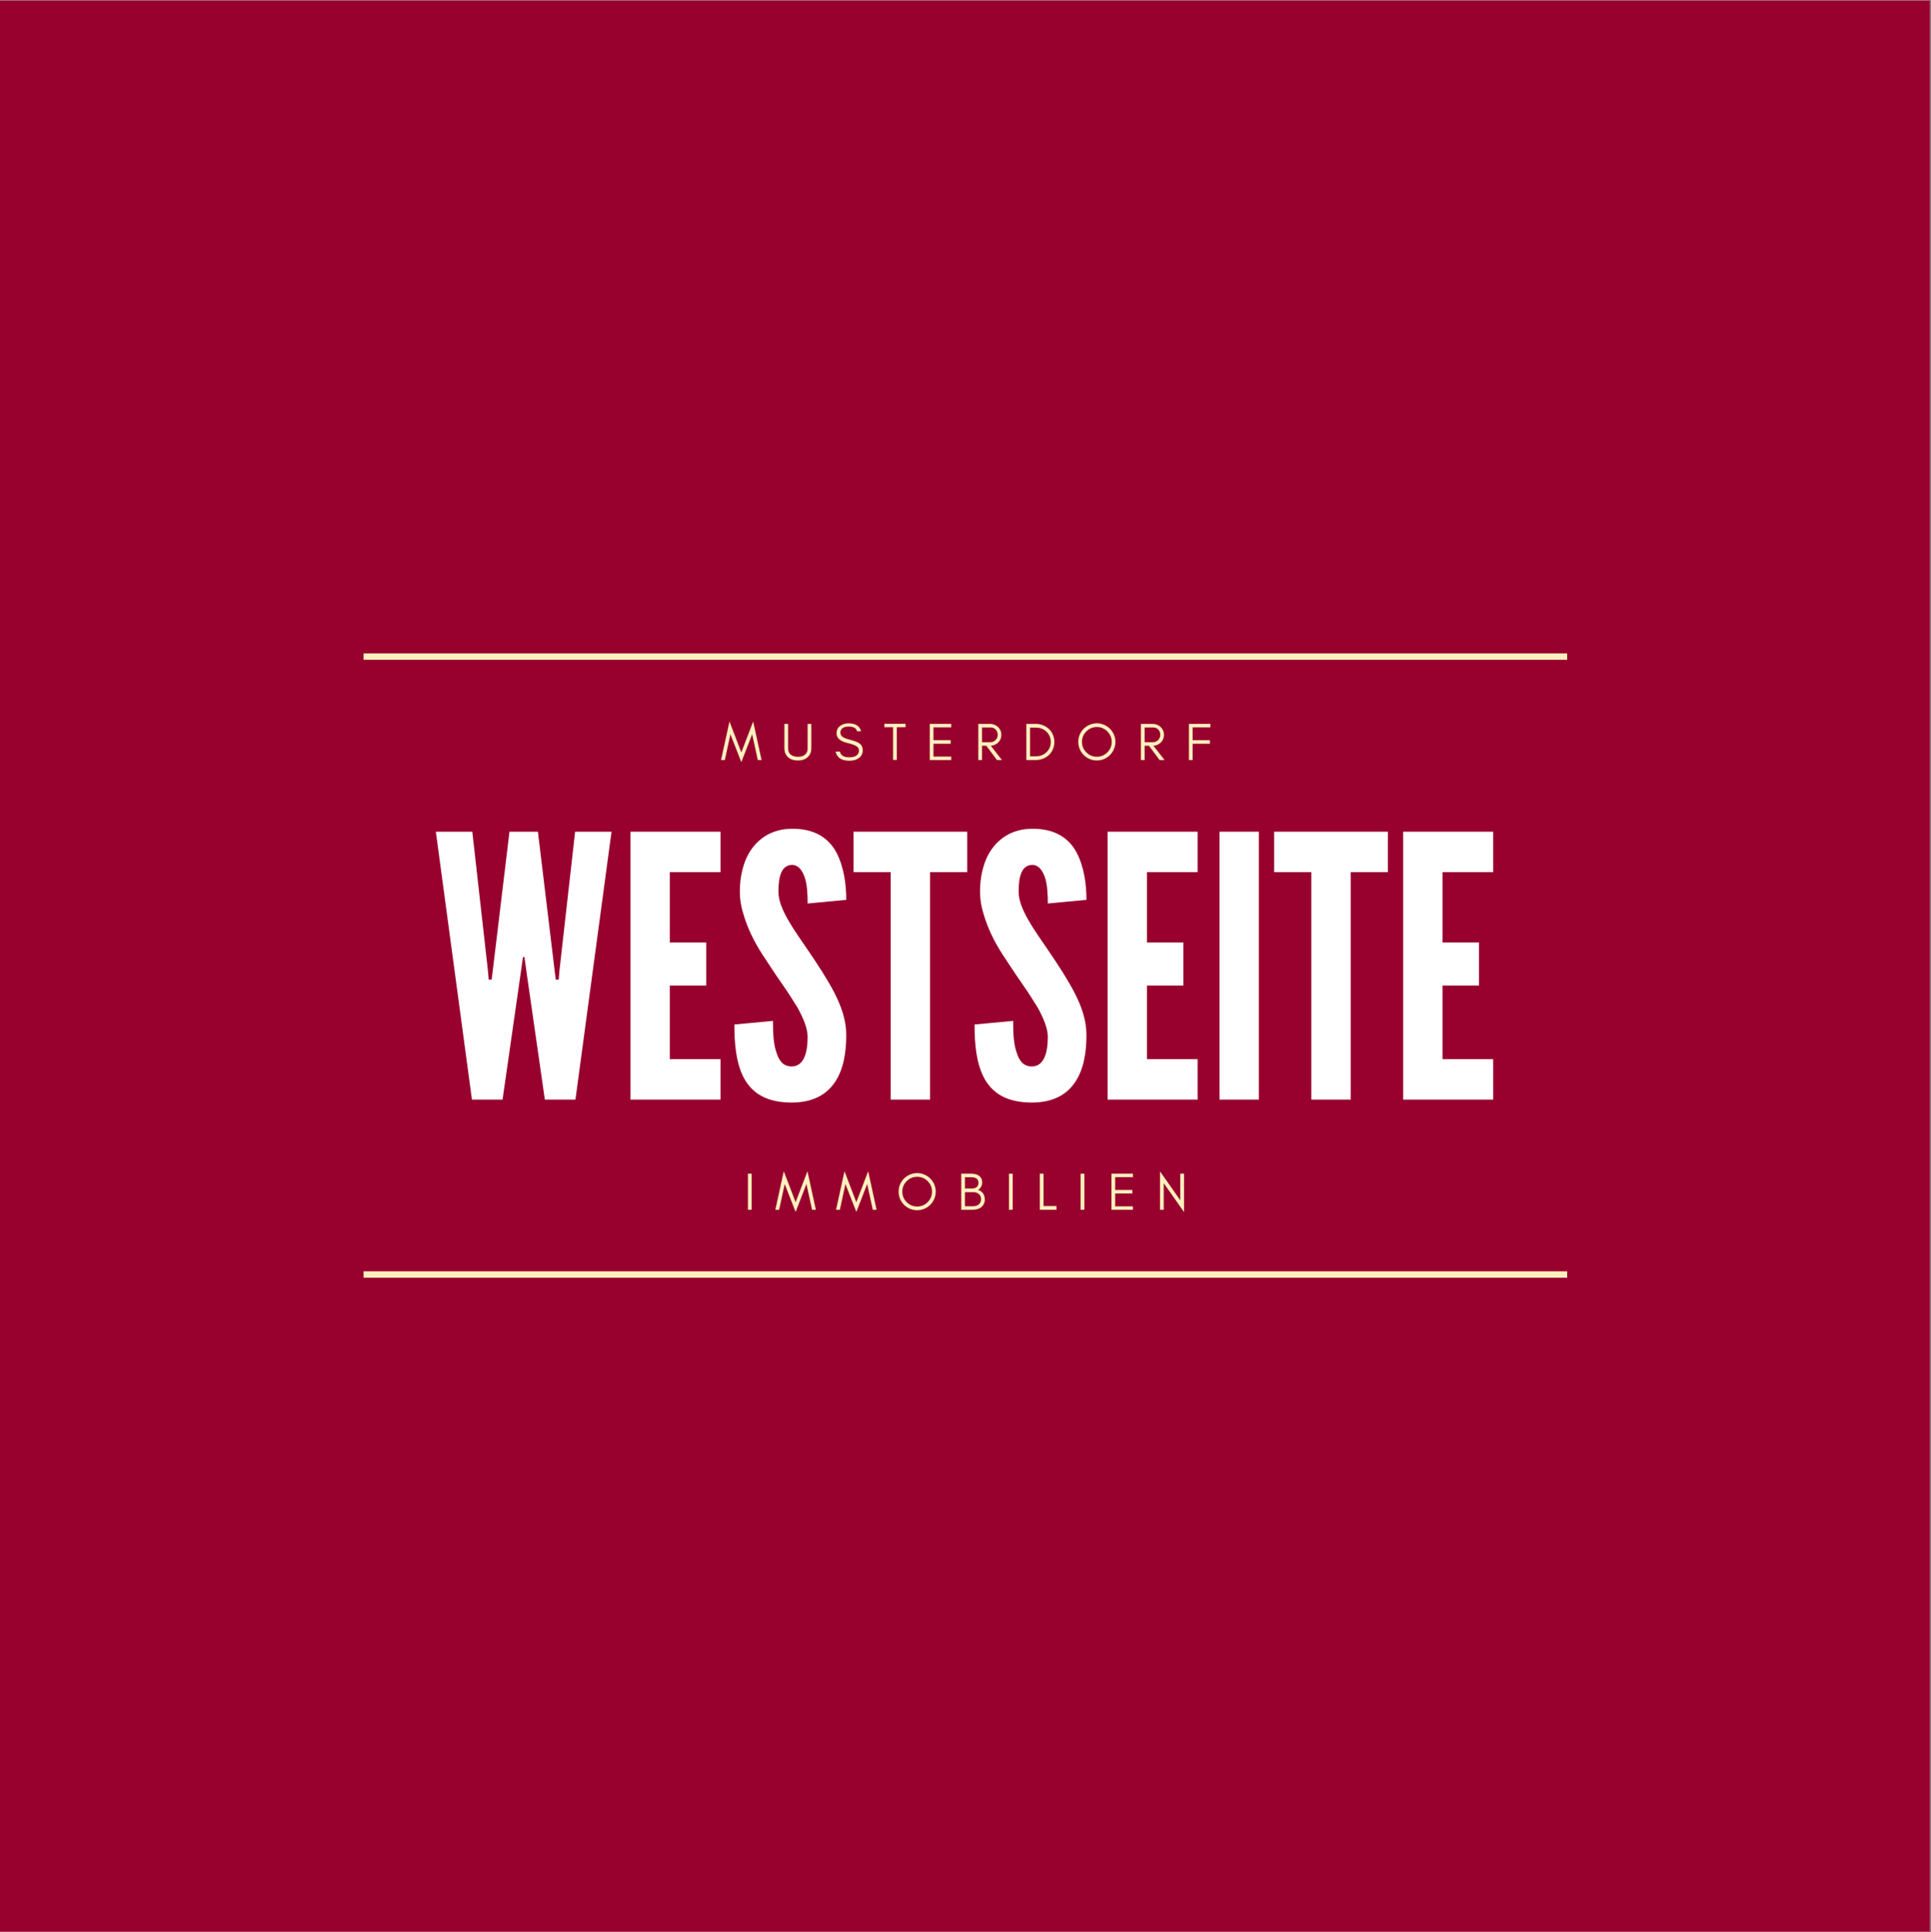 <?xml version="1.0" encoding="iso-8859-1"?>
<svg xmlns="http://www.w3.org/2000/svg" xmlns:xlink="http://www.w3.org/1999/xlink" width="224.88pt" height="225pt" viewBox="0 0 224.88 225" version="1.2">
	
	

	
	<rect x="0" y="0" width="224.88" height="225" fill="#808080" stroke="none"/>
	
	

	
	<defs>
		
		

		
		<g>
			
			

			
			<symbol overflow="visible" id="glyph0-0">
				
				

				
				<path style="stroke:none;" d="M 8.277 0 L 4.711 0 L 0.508 -31.199 L 4.754 -31.199 L 6.578 -14.984 L 6.664 -13.965 L 7.004 -13.965 L 7.133 -14.984 L 9.082 -31.199 L 12.395 -31.199 L 14.348 -14.984 L 14.477 -13.965 L 14.816 -13.965 L 14.898 -14.984 L 16.727 -31.199 L 20.969 -31.199 L 16.766 0 L 13.203 0 L 11.078 -14.773 L 10.824 -16.598 L 10.656 -16.598 L 10.398 -14.773 Z M 8.277 0 " animation_id="0"/>
				
				

			
			</symbol>
			
			

			
			<symbol overflow="visible" id="glyph0-1">
				
				

				
				<path style="stroke:none;" d="M 1.699 -31.199 L 12.184 -31.199 L 12.184 -26.488 L 6.281 -26.488 L 6.281 -18.297 L 10.527 -18.297 L 10.527 -13.285 L 6.281 -13.285 L 6.281 -4.711 L 12.184 -4.711 L 12.184 0 L 1.699 0 Z M 1.699 -31.199 " animation_id="1"/>
				
				

			
			</symbol>
			
			

			
			<symbol overflow="visible" id="glyph0-2">
				
				

				
				<path style="stroke:none;" d="M 9.297 -22.836 C 9.297 -23.855 9.254 -25.004 8.957 -25.895 C 8.66 -26.742 8.191 -27.336 7.473 -27.336 C 6.281 -27.293 5.898 -26.062 5.898 -24.238 C 5.898 -23.176 6.367 -22.074 7.047 -20.883 C 7.727 -19.695 8.617 -18.465 9.508 -17.148 C 10.57 -15.578 11.629 -13.965 12.438 -12.395 C 13.242 -10.824 13.797 -9.211 13.797 -7.512 C 13.797 -5.434 13.457 -3.48 12.48 -2.039 C 11.504 -0.594 9.934 0.34 7.43 0.34 C 4.5 0.34 2.844 -0.766 1.91 -2.461 C 0.977 -4.16 0.766 -6.41 0.766 -8.746 L 5.262 -9.168 C 5.262 -7.852 5.305 -6.535 5.645 -5.562 C 5.941 -4.543 6.453 -3.863 7.43 -3.863 C 8.785 -3.863 9.297 -5.305 9.297 -7.301 C 9.297 -8.32 8.785 -9.508 8.109 -10.738 C 7.727 -11.332 7.344 -11.969 6.918 -12.605 C 6.027 -13.879 5.051 -15.324 4.031 -16.895 C 3.016 -18.465 2.25 -20.078 1.781 -21.734 C 1.527 -22.539 1.402 -23.391 1.402 -24.238 C 1.402 -25.938 1.781 -27.762 2.758 -29.16 C 3.734 -30.52 5.223 -31.496 7.387 -31.539 C 10.145 -31.582 11.758 -30.434 12.648 -28.781 C 13.543 -27.082 13.797 -25.004 13.797 -23.262 Z M 9.297 -22.836 " animation_id="2"/>
				
				

			
			</symbol>
			
			

			
			<symbol overflow="visible" id="glyph0-3">
				
				

				
				<path style="stroke:none;" d="M 0.086 -26.488 L 0.086 -31.199 L 13.328 -31.199 L 13.328 -26.488 L 9 -26.488 L 9 0 L 4.414 0 L 4.414 -26.488 Z M 0.086 -26.488 " animation_id="3"/>
				
				

			
			</symbol>
			
			

			
			<symbol overflow="visible" id="glyph0-4">
				
				

				
				<path style="stroke:none;" d="M 1.699 -31.199 L 6.281 -31.199 L 6.281 0 L 1.699 0 Z M 1.699 -31.199 " animation_id="4"/>
				
				

			
			</symbol>
			
			

			
			<symbol overflow="visible" id="glyph1-0">
				
				

				
				<path style="stroke:none;" d="M 4.344 0 L 4.785 0 L 3.805 -4.488 L 2.426 -0.887 L 1.047 -4.488 L 0.062 0 L 0.508 0 L 1.156 -2.996 L 2.426 0.246 L 3.688 -2.996 Z M 4.344 0 " animation_id="5"/>
				
				

			
			</symbol>
			
			

			
			<symbol overflow="visible" id="glyph1-1">
				
				

				
				<path style="stroke:none;" d="M 3.508 -1.391 L 3.508 -4.207 L 3.074 -4.207 L 3.074 -1.332 C 3.074 -1.156 3.043 -1.016 2.984 -0.898 C 2.805 -0.551 2.457 -0.379 1.941 -0.379 C 1.609 -0.379 1.344 -0.453 1.145 -0.602 C 0.914 -0.766 0.805 -1.008 0.805 -1.332 L 0.805 -4.207 L 0.371 -4.207 L 0.371 -1.391 C 0.371 -0.934 0.52 -0.574 0.816 -0.316 C 1.094 -0.066 1.473 0.055 1.941 0.055 C 2.406 0.055 2.777 -0.066 3.062 -0.316 C 3.359 -0.574 3.508 -0.934 3.508 -1.391 Z M 3.508 -1.391 " animation_id="6"/>
				
				

			
			</symbol>
			
			

			
			<symbol overflow="visible" id="glyph1-2">
				
				

				
				<path style="stroke:none;" d="M 1.629 -1.98 C 2.172 -1.852 2.543 -1.707 2.742 -1.547 C 2.879 -1.438 2.945 -1.293 2.945 -1.121 C 2.945 -0.945 2.91 -0.805 2.836 -0.707 C 2.648 -0.445 2.316 -0.316 1.844 -0.316 C 1.188 -0.316 0.816 -0.539 0.738 -0.984 L 0.23 -0.984 C 0.379 -0.273 0.914 0.082 1.844 0.082 C 2.258 0.082 2.605 -0.008 2.883 -0.191 C 3.219 -0.41 3.391 -0.73 3.391 -1.152 C 3.391 -1.496 3.254 -1.766 2.984 -1.949 C 2.793 -2.086 2.48 -2.211 2.055 -2.32 C 1.621 -2.434 1.344 -2.523 1.215 -2.594 C 0.93 -2.734 0.785 -2.934 0.793 -3.195 C 0.793 -3.328 0.816 -3.445 0.879 -3.535 C 1.039 -3.773 1.324 -3.898 1.734 -3.898 C 2.309 -3.898 2.637 -3.715 2.723 -3.355 L 3.195 -3.355 C 3.039 -3.961 2.551 -4.27 1.734 -4.27 C 1.363 -4.27 1.035 -4.172 0.762 -3.973 C 0.484 -3.773 0.34 -3.484 0.34 -3.09 C 0.34 -2.551 0.773 -2.18 1.629 -1.98 Z M 1.629 -1.98 " animation_id="7"/>
				
				

			
			</symbol>
			
			

			
			<symbol overflow="visible" id="glyph1-3">
				
				

				
				<path style="stroke:none;" d="M 0.125 -3.82 L 1.145 -3.82 L 1.145 -0.012 L 1.578 -0.012 L 1.578 -3.82 L 2.598 -3.82 L 2.598 -4.219 L 0.125 -4.219 Z M 0.125 -3.82 " animation_id="8"/>
				
				

			
			</symbol>
			
			

			
			<symbol overflow="visible" id="glyph1-4">
				
				

				
				<path style="stroke:none;" d="M 2.965 0 L 2.965 -0.402 L 0.898 -0.402 L 0.898 -1.898 L 2.902 -1.898 L 2.902 -2.309 L 0.898 -2.309 L 0.898 -3.805 L 2.965 -3.805 L 2.965 -4.207 L 0.465 -4.207 L 0.465 0 Z M 2.965 0 " animation_id="9"/>
				
				

			
			</symbol>
			
			

			
			<symbol overflow="visible" id="glyph1-5">
				
				

				
				<path style="stroke:none;" d="M 0.898 -2.078 L 0.898 -3.793 L 1.875 -3.793 C 2.129 -3.793 2.332 -3.715 2.488 -3.551 C 2.637 -3.391 2.719 -3.195 2.719 -2.945 C 2.719 -2.699 2.637 -2.492 2.477 -2.328 C 2.316 -2.16 2.117 -2.078 1.875 -2.078 Z M 3.148 -2.941 C 3.148 -3.297 3.016 -3.609 2.754 -3.848 C 2.5 -4.086 2.184 -4.207 1.812 -4.207 L 0.465 -4.207 L 0.465 0 L 0.898 0 L 0.898 -1.664 L 1.398 -1.664 L 2.637 0 L 3.219 0 L 1.918 -1.664 C 2.246 -1.684 2.523 -1.801 2.754 -2.016 C 3.016 -2.258 3.148 -2.566 3.148 -2.941 Z M 3.148 -2.941 " animation_id="10"/>
				
				

			
			</symbol>
			
			

			
			<symbol overflow="visible" id="glyph1-6">
				
				

				
				<path style="stroke:none;" d="M 3.73 -2.105 C 3.73 -2.406 3.668 -2.688 3.559 -2.945 C 3.445 -3.207 3.293 -3.43 3.102 -3.613 C 2.902 -3.801 2.672 -3.941 2.414 -4.047 C 2.148 -4.152 1.863 -4.207 1.566 -4.207 L 0.465 -4.207 L 0.465 0 L 1.566 0 C 1.863 0 2.148 -0.051 2.414 -0.156 C 2.672 -0.262 2.902 -0.41 3.102 -0.594 C 3.293 -0.781 3.445 -0.996 3.559 -1.258 C 3.668 -1.516 3.73 -1.793 3.73 -2.105 Z M 3.312 -2.105 C 3.312 -1.621 3.137 -1.219 2.805 -0.902 C 2.469 -0.59 2.062 -0.434 1.578 -0.434 L 0.898 -0.434 L 0.898 -3.773 L 1.578 -3.773 C 2.062 -3.773 2.469 -3.613 2.805 -3.305 C 3.137 -2.984 3.312 -2.582 3.312 -2.105 Z M 3.312 -2.105 " animation_id="11"/>
				
				

			
			</symbol>
			
			

			
			<symbol overflow="visible" id="glyph1-7">
				
				

				
				<path style="stroke:none;" d="M 4.172 -2.117 C 4.172 -1.633 3.996 -1.227 3.664 -0.891 C 3.324 -0.551 2.914 -0.383 2.438 -0.383 C 1.961 -0.383 1.555 -0.551 1.219 -0.891 C 0.879 -1.227 0.711 -1.633 0.711 -2.117 C 0.711 -2.586 0.879 -2.996 1.219 -3.336 C 1.555 -3.668 1.961 -3.844 2.438 -3.844 C 2.914 -3.844 3.324 -3.668 3.664 -3.336 C 3.996 -2.996 4.172 -2.586 4.172 -2.117 Z M 4.605 -2.117 C 4.605 -2.414 4.543 -2.691 4.43 -2.957 C 4.32 -3.219 4.164 -3.445 3.969 -3.645 C 3.77 -3.836 3.539 -3.992 3.281 -4.102 C 3.016 -4.215 2.734 -4.277 2.438 -4.277 C 2.141 -4.277 1.855 -4.215 1.598 -4.102 C 1.336 -3.992 1.109 -3.836 0.91 -3.645 C 0.711 -3.445 0.559 -3.219 0.445 -2.957 C 0.336 -2.691 0.277 -2.414 0.277 -2.117 C 0.277 -1.82 0.336 -1.535 0.445 -1.273 C 0.559 -1.008 0.711 -0.781 0.91 -0.582 C 1.109 -0.383 1.336 -0.23 1.598 -0.117 C 1.855 -0.008 2.141 0.051 2.438 0.051 C 2.734 0.051 3.016 -0.008 3.281 -0.117 C 3.539 -0.23 3.77 -0.383 3.969 -0.582 C 4.164 -0.781 4.32 -1.008 4.43 -1.273 C 4.543 -1.535 4.605 -1.82 4.605 -2.117 Z M 4.605 -2.117 " animation_id="12"/>
				
				

			
			</symbol>
			
			

			
			<symbol overflow="visible" id="glyph1-8">
				
				

				
				<path style="stroke:none;" d="M 2.965 -3.805 L 2.965 -4.207 L 0.465 -4.207 L 0.465 0 L 0.898 0 L 0.898 -1.898 L 2.902 -1.898 L 2.902 -2.309 L 0.898 -2.309 L 0.898 -3.805 Z M 2.965 -3.805 " animation_id="13"/>
				
				

			
			</symbol>
			
			

			
			<symbol overflow="visible" id="glyph1-9">
				
				

				
				<path style="stroke:none;" d="M 0.898 0 L 0.898 -4.207 L 0.465 -4.207 L 0.465 0 Z M 0.898 0 " animation_id="14"/>
				
				

			
			</symbol>
			
			

			
			<symbol overflow="visible" id="glyph1-10">
				
				

				
				<path style="stroke:none;" d="M 3.211 -1.168 C 3.211 -1.465 3.137 -1.719 2.996 -1.918 C 2.848 -2.117 2.648 -2.254 2.406 -2.32 C 2.551 -2.383 2.672 -2.492 2.766 -2.66 C 2.809 -2.734 2.84 -2.809 2.867 -2.891 C 2.891 -2.969 2.902 -3.082 2.902 -3.223 C 2.902 -3.359 2.867 -3.504 2.805 -3.641 C 2.617 -4.016 2.215 -4.207 1.602 -4.207 L 0.465 -4.207 L 0.465 0 L 1.75 0 C 2.18 0 2.52 -0.094 2.777 -0.289 C 2.91 -0.391 3.016 -0.52 3.094 -0.68 C 3.168 -0.836 3.211 -0.996 3.211 -1.168 Z M 2.469 -3.156 C 2.469 -2.926 2.402 -2.762 2.266 -2.648 C 2.129 -2.539 1.949 -2.48 1.727 -2.48 L 0.898 -2.48 L 0.898 -3.793 L 1.602 -3.793 C 2.18 -3.793 2.469 -3.578 2.469 -3.156 Z M 2.777 -1.258 C 2.777 -1.004 2.691 -0.797 2.52 -0.645 C 2.352 -0.488 2.137 -0.414 1.875 -0.414 L 0.898 -0.414 L 0.898 -2.047 L 1.941 -2.047 C 2.16 -2.047 2.352 -1.973 2.52 -1.824 C 2.594 -1.758 2.656 -1.676 2.703 -1.586 C 2.754 -1.484 2.777 -1.379 2.777 -1.258 Z M 2.777 -1.258 " animation_id="15"/>
				
				

			
			</symbol>
			
			

			
			<symbol overflow="visible" id="glyph1-11">
				
				

				
				<path style="stroke:none;" d="M 0.898 -0.434 L 0.898 -4.207 L 0.465 -4.207 L 0.465 0 L 2.402 0 L 2.402 -0.434 Z M 0.898 -0.434 " animation_id="16"/>
				
				

			
			</symbol>
			
			

			
			<symbol overflow="visible" id="glyph1-12">
				
				

				
				<path style="stroke:none;" d="M 0.898 -3.102 L 3.262 0.262 L 3.262 -4.207 L 2.828 -4.207 L 2.828 -1.113 L 0.465 -4.473 L 0.465 0 L 0.898 0 Z M 0.898 -3.102 " animation_id="17"/>
				
				

			
			</symbol>
			
			

		
		</g>
		
		

		
		<clipPath id="clip1">
			
			
  
			
			<path d="M 0 0.059 L 224.762 0.059 L 224.762 224.938 L 0 224.938 Z M 0 0.059 " animation_id="18"/>
			
			

		
		</clipPath>
		
		

		
		<clipPath id="clip2">
			
			
  
			
			<path d="M 42.336 148.039 L 182.512 148.039 L 182.512 148.789 L 42.336 148.789 Z M 42.336 148.039 " animation_id="19"/>
			
			

		
		</clipPath>
		
		

		
		<clipPath id="clip3">
			
			
  
			
			<path d="M 42.336 76.082 L 182.512 76.082 L 182.512 76.832 L 42.336 76.832 Z M 42.336 76.082 " animation_id="20"/>
			
			

		
		</clipPath>
		
		

	
	</defs>
	
	

	
	<g id="surface1">
		
		

		
		<g clip-path="url(#clip1)" clip-rule="nonzero">
			
			

			
			<path style=" stroke:none;fill-rule:nonzero;fill:rgb(100%,100%,100%);fill-opacity:1;" d="M 0 0.059 L 224.879 0.059 L 224.879 224.941 L 0 224.941 Z M 0 0.059 " animation_id="21"/>
			
			

			
			<path style=" stroke:none;fill-rule:nonzero;fill:rgb(59.61%,0%,18.039%);fill-opacity:1;" d="M 0 0.059 L 224.879 0.059 L 224.879 224.941 L 0 224.941 Z M 0 0.059 " animation_id="22"/>
			
			

		
		</g>
		
		

		
		<g style="fill:rgb(100%,100%,100%);fill-opacity:1;">
			
			
  
			
			<use xlink:href="#glyph0-0" x="50.249" y="128.045"/>
			
			

		
		</g>
		
		

		
		<g style="fill:rgb(100%,100%,100%);fill-opacity:1;">
			
			
  
			
			<use xlink:href="#glyph0-1" x="71.726" y="128.045"/>
			
			

		
		</g>
		
		

		
		<g style="fill:rgb(100%,100%,100%);fill-opacity:1;">
			
			
  
			
			<use xlink:href="#glyph0-2" x="84.757" y="128.045"/>
			
			

		
		</g>
		
		

		
		<g style="fill:rgb(100%,100%,100%);fill-opacity:1;">
			
			
  
			
			<use xlink:href="#glyph0-3" x="99.316" y="128.045"/>
			
			

		
		</g>
		
		

		
		<g style="fill:rgb(100%,100%,100%);fill-opacity:1;">
			
			
  
			
			<use xlink:href="#glyph0-2" x="112.729" y="128.045"/>
			
			

		
		</g>
		
		

		
		<g style="fill:rgb(100%,100%,100%);fill-opacity:1;">
			
			
  
			
			<use xlink:href="#glyph0-1" x="127.288" y="128.045"/>
			
			

		
		</g>
		
		

		
		<g style="fill:rgb(100%,100%,100%);fill-opacity:1;">
			
			
  
			
			<use xlink:href="#glyph0-4" x="140.319" y="128.045"/>
			
			

		
		</g>
		
		

		
		<g style="fill:rgb(100%,100%,100%);fill-opacity:1;">
			
			
  
			
			<use xlink:href="#glyph0-3" x="148.299" y="128.045"/>
			
			

		
		</g>
		
		

		
		<g style="fill:rgb(100%,100%,100%);fill-opacity:1;">
			
			
  
			
			<use xlink:href="#glyph0-1" x="161.712" y="128.045"/>
			
			

		
		</g>
		
		

		
		<g style="fill:rgb(100%,94.119%,74.12%);fill-opacity:1;">
			
			
  
			
			<use xlink:href="#glyph1-0" x="83.907" y="88.501"/>
			
			

		
		</g>
		
		

		
		<g style="fill:rgb(100%,94.119%,74.12%);fill-opacity:1;">
			
			
  
			
			<use xlink:href="#glyph1-1" x="90.978" y="88.501"/>
			
			

		
		</g>
		
		

		
		<g style="fill:rgb(100%,94.119%,74.12%);fill-opacity:1;">
			
			
  
			
			<use xlink:href="#glyph1-2" x="97.084" y="88.501"/>
			
			

		
		</g>
		
		

		
		<g style="fill:rgb(100%,94.119%,74.12%);fill-opacity:1;">
			
			
  
			
			<use xlink:href="#glyph1-3" x="102.863" y="88.501"/>
			
			

		
		</g>
		
		

		
		<g style="fill:rgb(100%,94.119%,74.12%);fill-opacity:1;">
			
			
  
			
			<use xlink:href="#glyph1-4" x="107.812" y="88.501"/>
			
			

		
		</g>
		
		

		
		<g style="fill:rgb(100%,94.119%,74.12%);fill-opacity:1;">
			
			
  
			
			<use xlink:href="#glyph1-5" x="113.467" y="88.501"/>
			
			

		
		</g>
		
		

		
		<g style="fill:rgb(100%,94.119%,74.12%);fill-opacity:1;">
			
			
  
			
			<use xlink:href="#glyph1-6" x="119.06" y="88.501"/>
			
			

		
		</g>
		
		

		
		<g style="fill:rgb(100%,94.119%,74.12%);fill-opacity:1;">
			
			
  
			
			<use xlink:href="#glyph1-7" x="125.296" y="88.501"/>
			
			

		
		</g>
		
		

		
		<g style="fill:rgb(100%,94.119%,74.12%);fill-opacity:1;">
			
			
  
			
			<use xlink:href="#glyph1-5" x="132.404" y="88.501"/>
			
			

		
		</g>
		
		

		
		<g style="fill:rgb(100%,94.119%,74.12%);fill-opacity:1;">
			
			
  
			
			<use xlink:href="#glyph1-8" x="137.997" y="88.501"/>
			
			

		
		</g>
		
		

		
		<g style="fill:rgb(100%,94.119%,74.12%);fill-opacity:1;">
			
			
  
			
			<use xlink:href="#glyph1-9" x="86.641" y="140.874"/>
			
			

		
		</g>
		
		

		
		<g style="fill:rgb(100%,94.119%,74.12%);fill-opacity:1;">
			
			
  
			
			<use xlink:href="#glyph1-0" x="90.23" y="140.874"/>
			
			

		
		</g>
		
		

		
		<g style="fill:rgb(100%,94.119%,74.12%);fill-opacity:1;">
			
			
  
			
			<use xlink:href="#glyph1-0" x="97.301" y="140.874"/>
			
			

		
		</g>
		
		

		
		<g style="fill:rgb(100%,94.119%,74.12%);fill-opacity:1;">
			
			
  
			
			<use xlink:href="#glyph1-7" x="104.372" y="140.874"/>
			
			

		
		</g>
		
		

		
		<g style="fill:rgb(100%,94.119%,74.12%);fill-opacity:1;">
			
			
  
			
			<use xlink:href="#glyph1-10" x="111.48" y="140.874"/>
			
			

		
		</g>
		
		

		
		<g style="fill:rgb(100%,94.119%,74.12%);fill-opacity:1;">
			
			
  
			
			<use xlink:href="#glyph1-9" x="117.042" y="140.874"/>
			
			

		
		</g>
		
		

		
		<g style="fill:rgb(100%,94.119%,74.12%);fill-opacity:1;">
			
			
  
			
			<use xlink:href="#glyph1-11" x="120.631" y="140.874"/>
			
			

		
		</g>
		
		

		
		<g style="fill:rgb(100%,94.119%,74.12%);fill-opacity:1;">
			
			
  
			
			<use xlink:href="#glyph1-9" x="125.383" y="140.874"/>
			
			

		
		</g>
		
		

		
		<g style="fill:rgb(100%,94.119%,74.12%);fill-opacity:1;">
			
			
  
			
			<use xlink:href="#glyph1-4" x="128.972" y="140.874"/>
			
			

		
		</g>
		
		

		
		<g style="fill:rgb(100%,94.119%,74.12%);fill-opacity:1;">
			
			
  
			
			<use xlink:href="#glyph1-12" x="134.627" y="140.874"/>
			
			

		
		</g>
		
		

		
		<g clip-path="url(#clip2)" clip-rule="nonzero">
			
			

			
			<path style=" stroke:none;fill-rule:nonzero;fill:rgb(100%,94.119%,74.12%);fill-opacity:1;" d="M 42.336 78.344 L 182.512 78.344 L 182.512 218.52 L 42.336 218.52 Z M 42.336 78.344 " animation_id="23"/>
			
			

		
		</g>
		
		

		
		<g clip-path="url(#clip3)" clip-rule="nonzero">
			
			

			
			<path style=" stroke:none;fill-rule:nonzero;fill:rgb(100%,94.119%,74.12%);fill-opacity:1;" d="M 42.336 6.387 L 182.512 6.387 L 182.512 146.562 L 42.336 146.562 Z M 42.336 6.387 " animation_id="24"/>
			
			

		
		</g>
		
		

	
	</g>
	
	


</svg>
